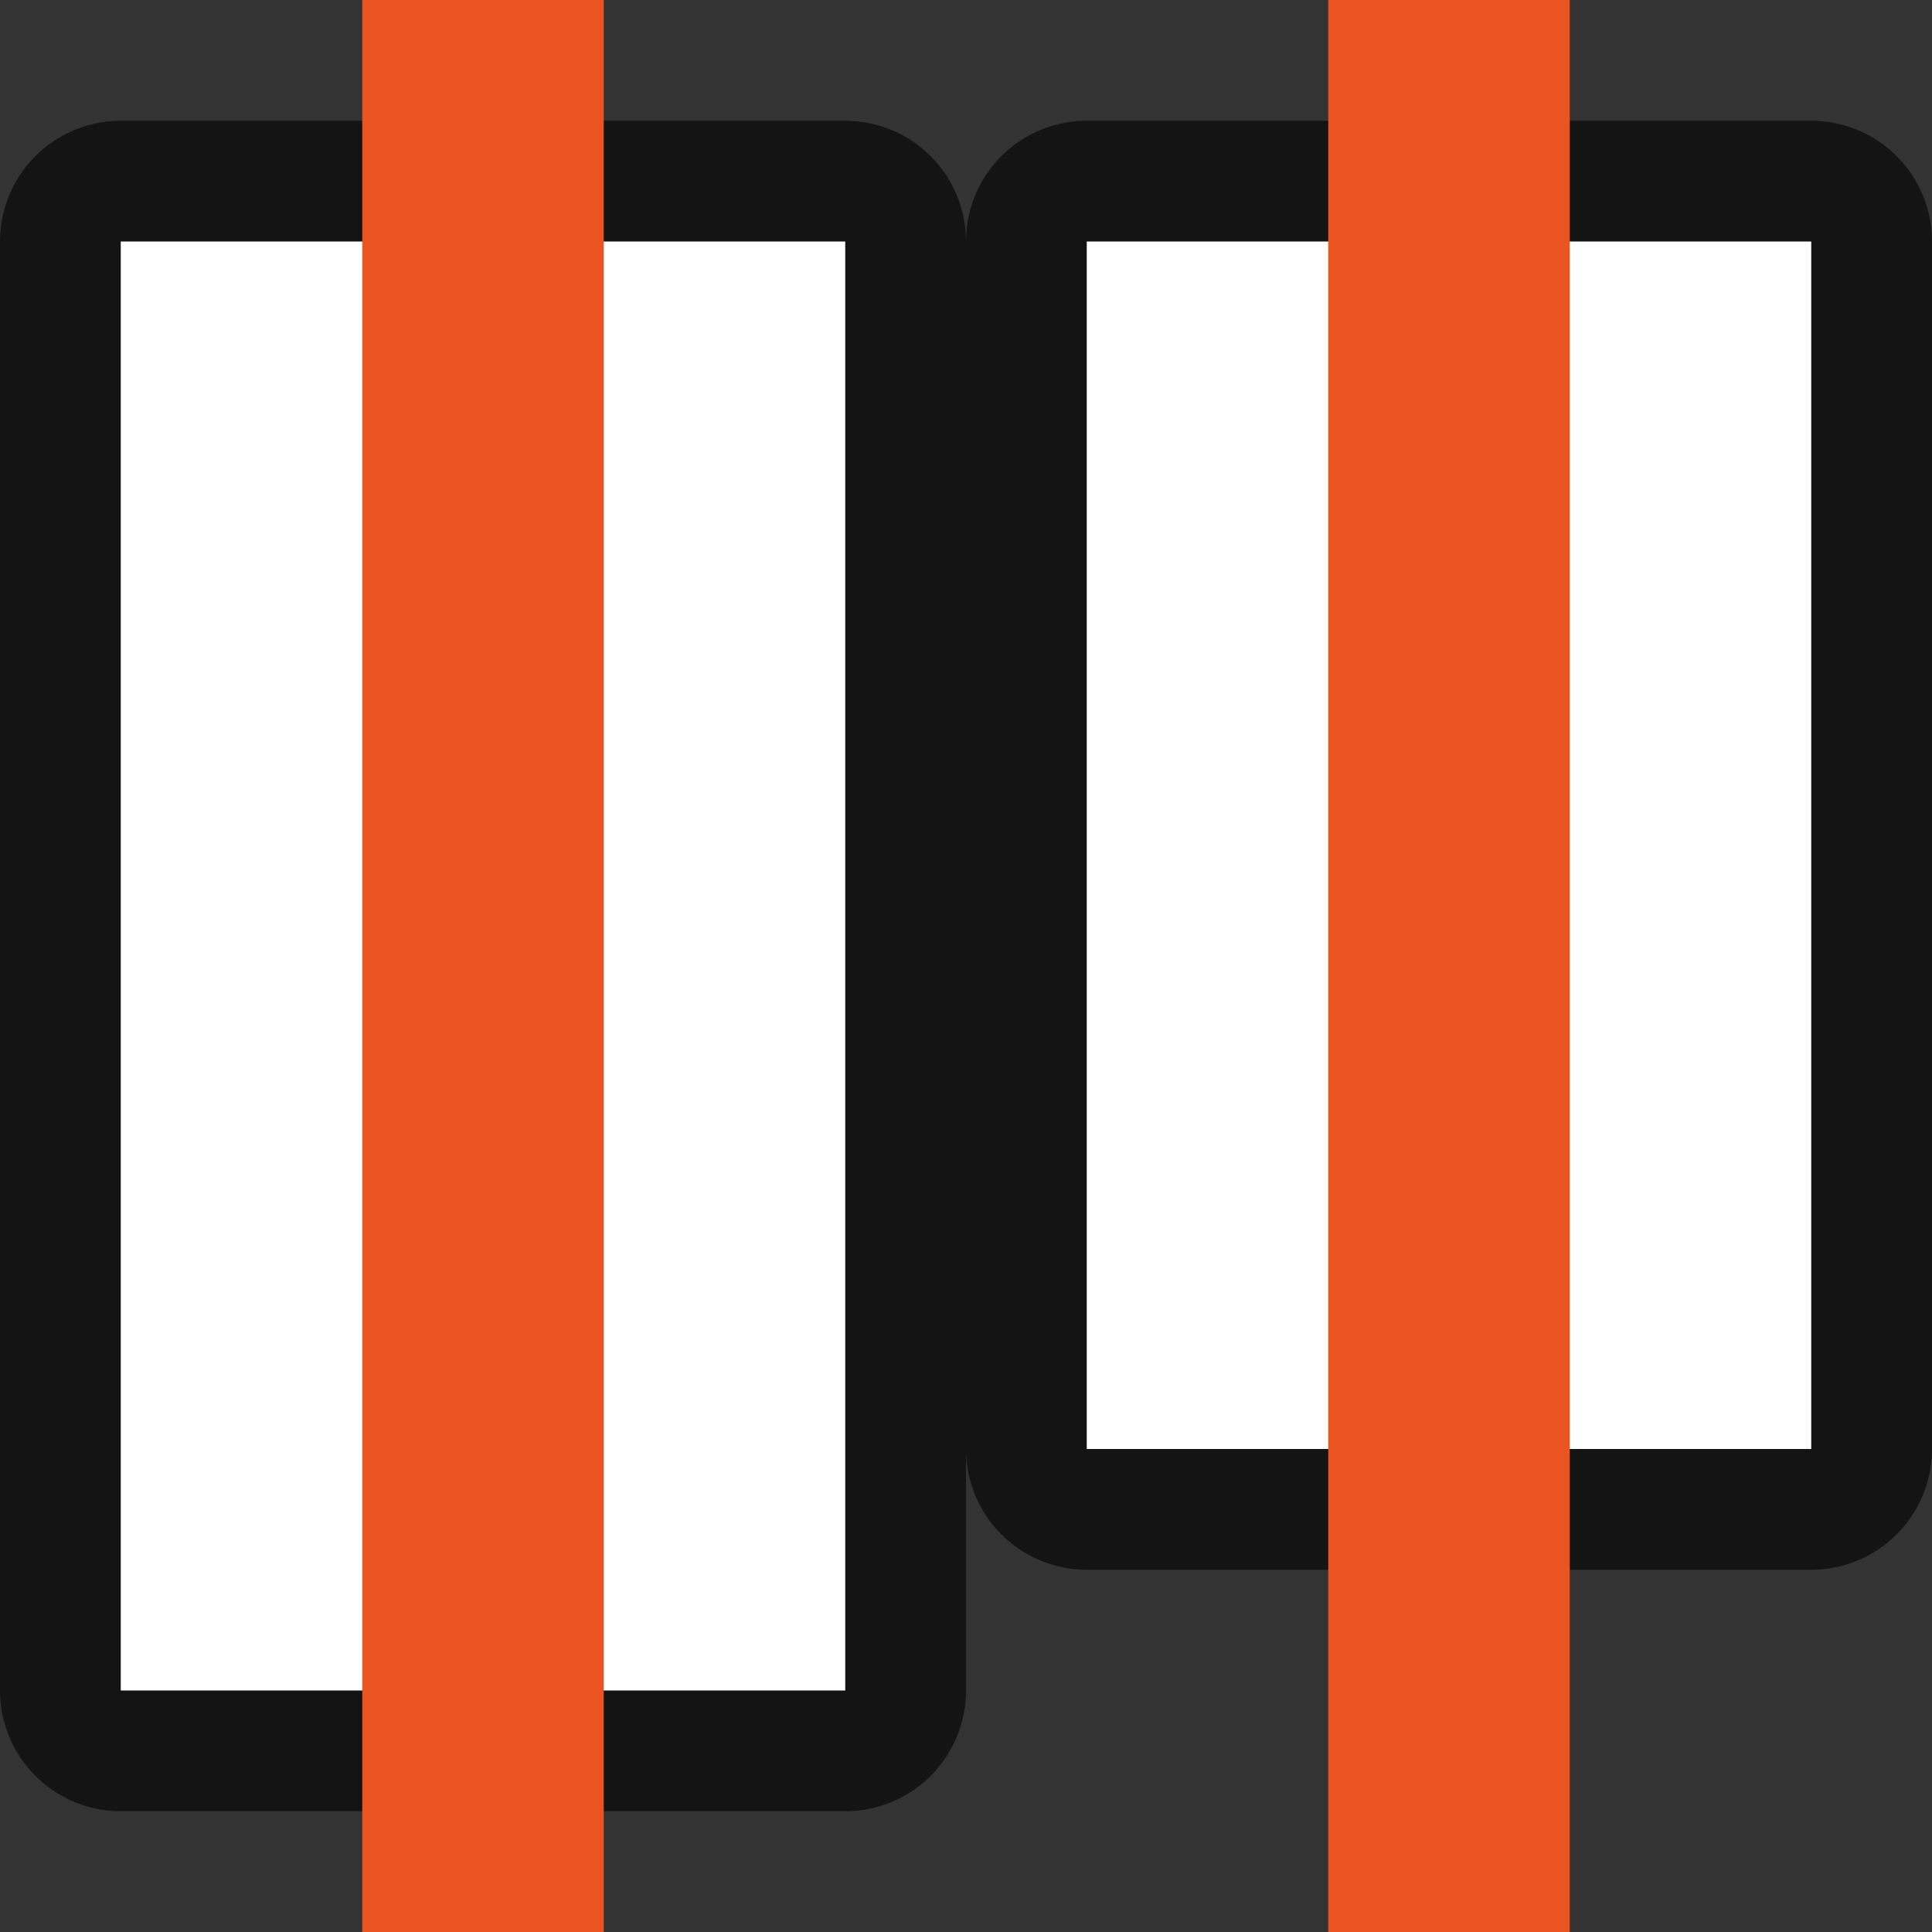 <svg xmlns="http://www.w3.org/2000/svg" viewBox="0 0 16 16"><rect x="0" y="0" width="16" height="16" fill="#333333" stroke="none"/>/&gt;<path opacity=".6" fill-rule="evenodd" stroke="#000" stroke-width="2" stroke-linejoin="round" d="M9 2h6v10H9z"/><path fill="#fff" fill-rule="evenodd" d="M9 2h6v10H9z"/><path opacity=".6" fill-rule="evenodd" stroke="#000" stroke-width="2" stroke-linejoin="round" d="M1 2h6v12H1z"/><path fill="#fff" fill-rule="evenodd" d="M1 2h6v12H1z"/><path fill="#e95420" d="M3 16V0h2v16zM11 16V0h2v16z"/></svg>